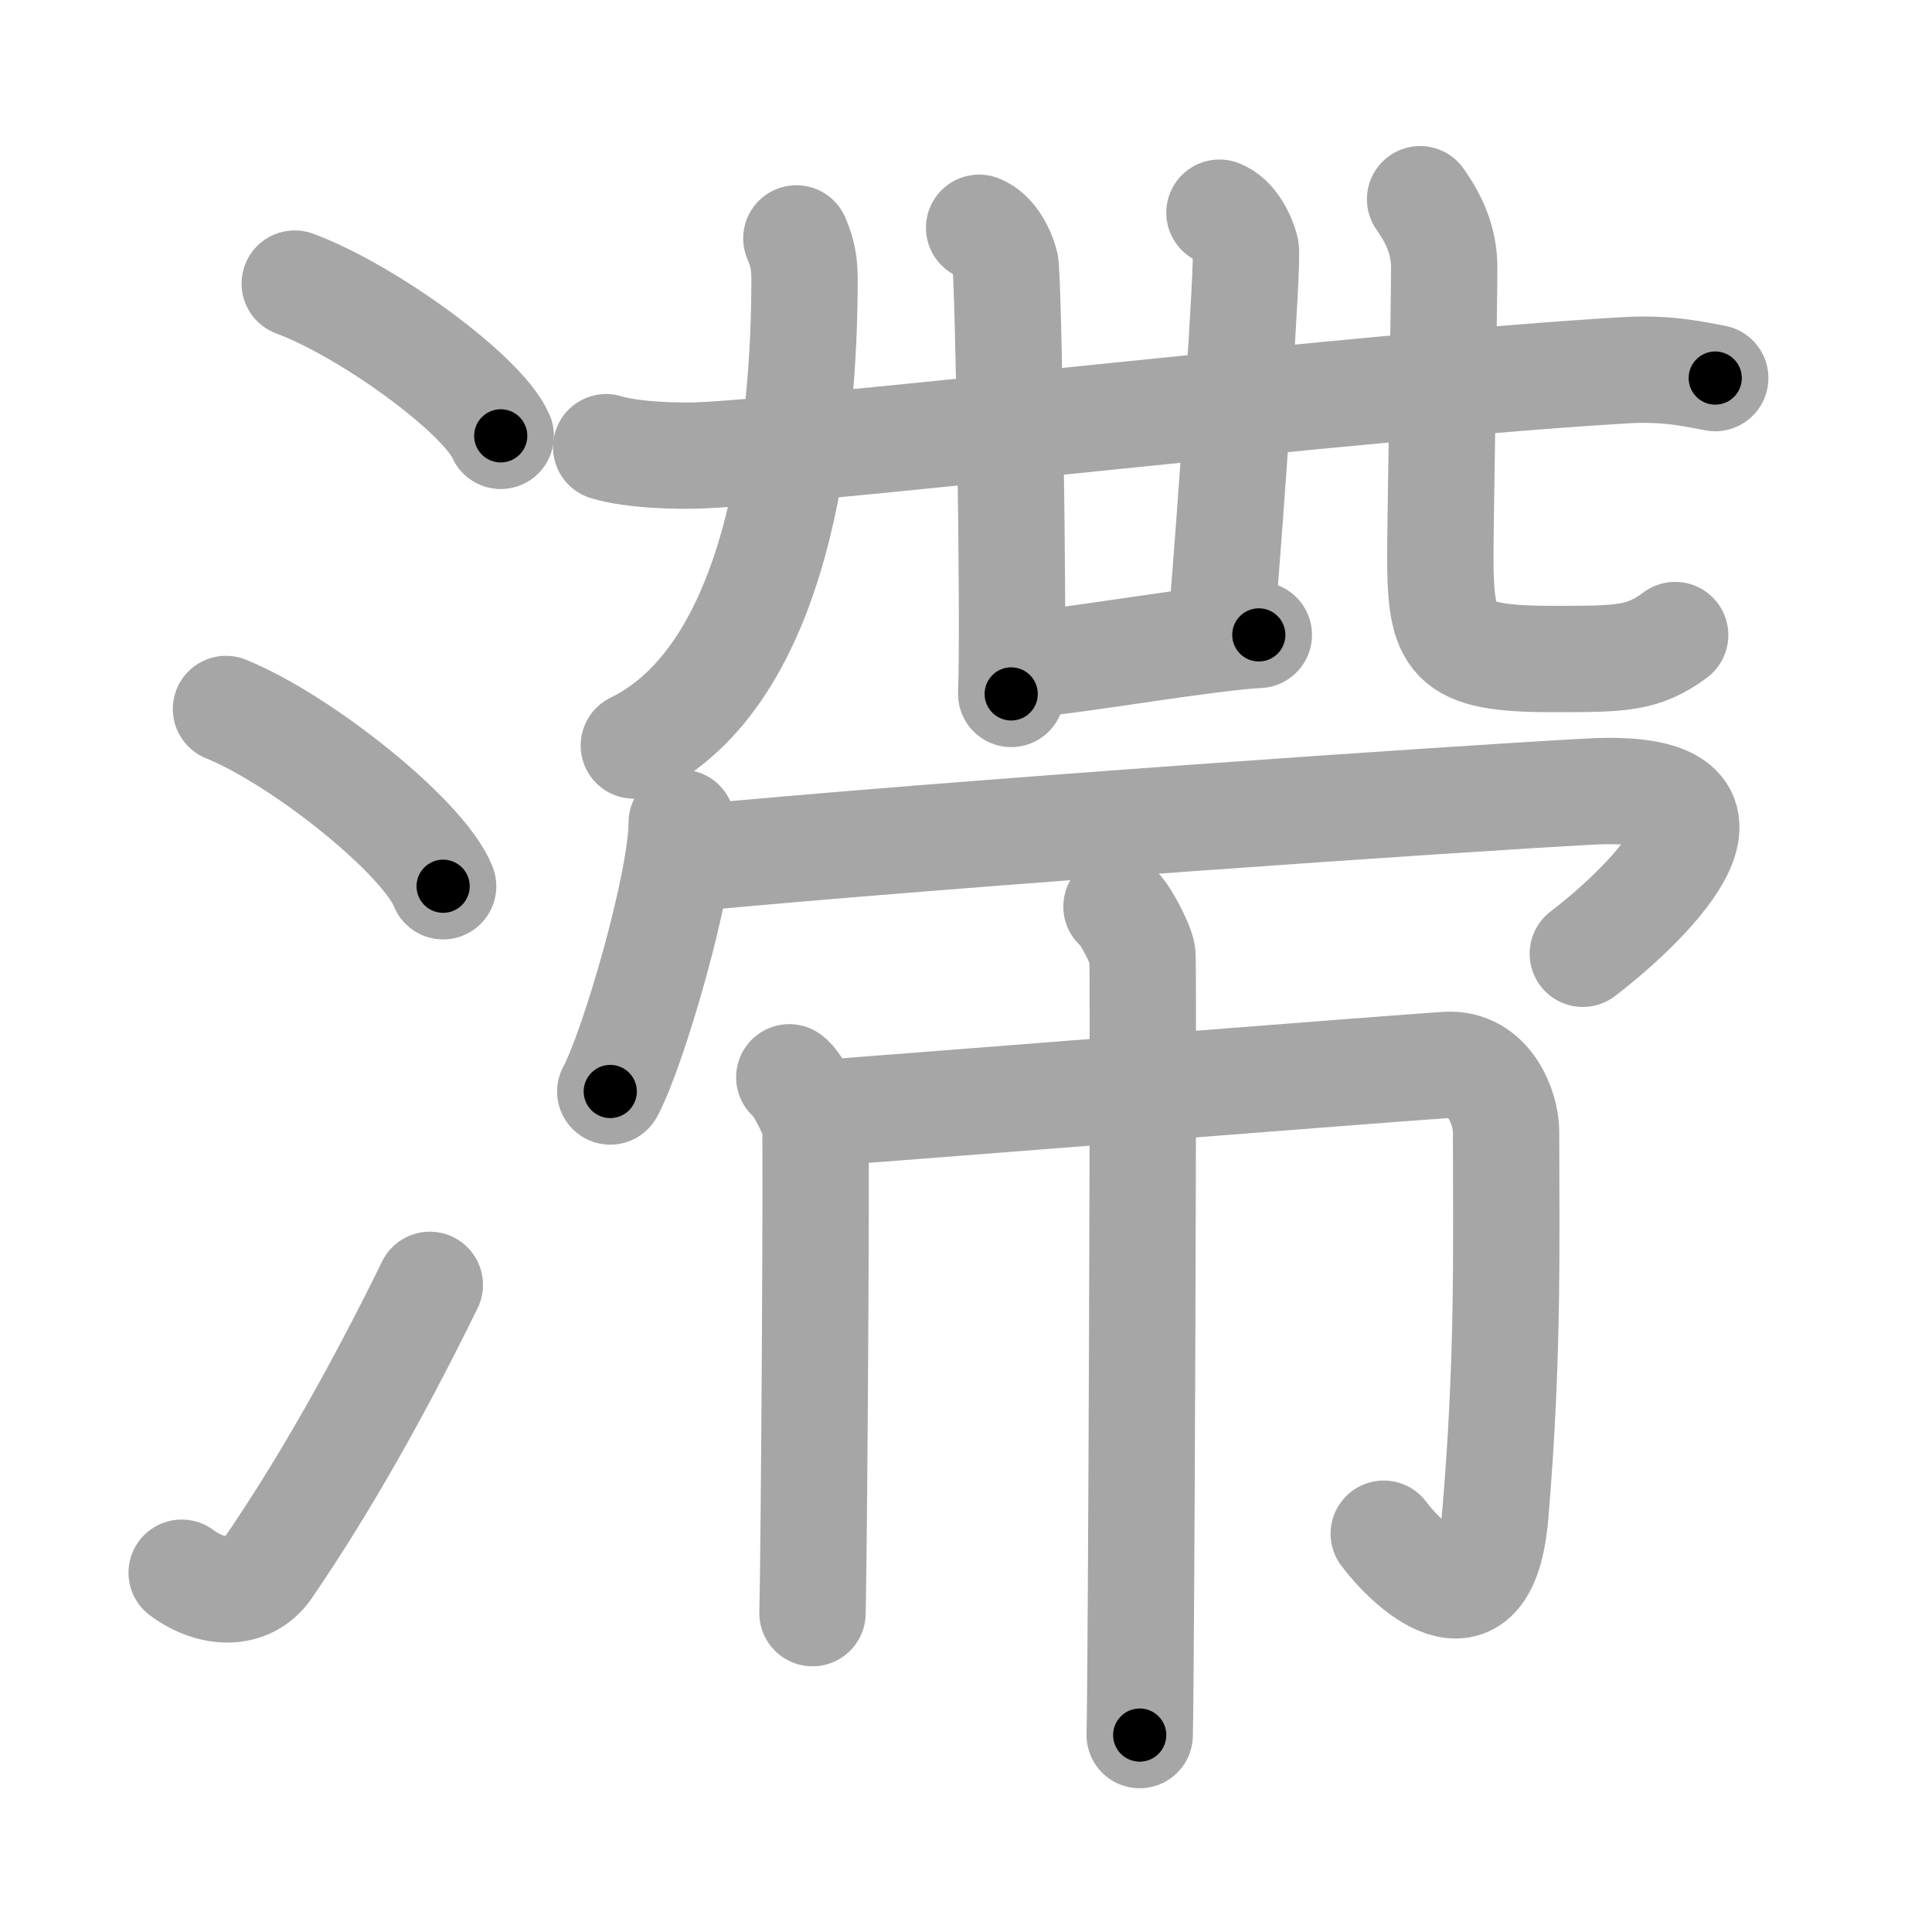 <svg xmlns="http://www.w3.org/2000/svg" viewBox="0 0 109 109" id="6eef"><g fill="none" stroke="#a6a6a6" stroke-width="6" stroke-linecap="round" stroke-linejoin="round"><g><g><path d="M16.63,16c4.1,1.52,10.59,6.23,11.62,8.59" /><path d="M12.75,40c4.32,1.76,11.17,7.26,12.25,10" /><path d="M10.25,88.73c1.71,1.27,3.78,1.32,4.86-0.25c3.14-4.57,6.29-10.16,9.14-15.99" /></g><g><g><g><g><path d="M34.2,25.23c1.45,0.45,4.12,0.53,5.57,0.45c7.59-0.41,37.23-3.93,51.91-4.79c2.42-0.14,3.88,0.22,5.09,0.44" /><path d="M55.24,12.85c0.82,0.31,1.32,1.41,1.48,2.04c0.17,0.63,0.5,20.33,0.33,24.26" /></g><path d="M68.8,12c0.82,0.31,1.32,1.41,1.48,2.04S69.42,29.19,68.93,35" /><path d="M57.56,37.55c3.8-0.38,10.64-1.59,13.46-1.73" /></g><path d="M44.93,13.45c0.33,0.76,0.46,1.36,0.46,2.32c0,8.71-1.49,22.31-9.63,26.29" /><path d="M80.12,11.24c0.73,1.04,1.36,2.26,1.36,3.86c0,2.15-0.22,14.62-0.22,16.16c0,4.93,0.49,5.92,6.3,5.92c3.94,0,5.12,0,6.95-1.35" /></g><g><g><path d="M38.46,46.42c0,3.43-2.77,12.87-4.03,15.16" /><path d="M38.3,48.48c15.45-1.48,44.37-3.45,51.41-3.82c11-0.58,2.33,7.07-0.41,9.15" /></g><g><path d="M44.53,60.78c0.44,0.28,1.37,2.11,1.46,2.67c0.09,0.56-0.06,24.05-0.15,27.56" /><path d="M45.88,62.84c2.76-0.2,33.68-2.64,35.74-2.76c2.42-0.14,3.35,2.47,3.35,3.76c0,6.41,0.15,12.65-0.61,21.63c-0.62,7.28-5.13,2.63-6.29,1.06" /><path d="M62.99,51.15c0.44,0.28,1.37,2.11,1.46,2.67c0.09,0.56-0.06,40.55-0.15,44.07" /></g></g></g></g></g><g fill="none" stroke="#000" stroke-width="3" stroke-linecap="round" stroke-linejoin="round"><path d="M16.63,16c4.1,1.52,10.59,6.23,11.62,8.59" stroke-dasharray="14.648" stroke-dashoffset="14.648"><animate attributeName="stroke-dashoffset" values="14.648;14.648;0" dur="0.293s" fill="freeze" begin="0s;6eef.click" /></path><path d="M12.75,40c4.32,1.76,11.17,7.26,12.25,10" stroke-dasharray="16.039" stroke-dashoffset="16.039"><animate attributeName="stroke-dashoffset" values="16.039" fill="freeze" begin="6eef.click" /><animate attributeName="stroke-dashoffset" values="16.039;16.039;0" keyTimes="0;0.647;1" dur="0.453s" fill="freeze" begin="0s;6eef.click" /></path><path d="M10.25,88.73c1.71,1.27,3.78,1.32,4.86-0.25c3.14-4.57,6.29-10.16,9.14-15.99" stroke-dasharray="23.909" stroke-dashoffset="23.909"><animate attributeName="stroke-dashoffset" values="23.909" fill="freeze" begin="6eef.click" /><animate attributeName="stroke-dashoffset" values="23.909;23.909;0" keyTimes="0;0.655;1" dur="0.692s" fill="freeze" begin="0s;6eef.click" /></path><path d="M34.2,25.23c1.45,0.45,4.12,0.53,5.57,0.45c7.59-0.41,37.23-3.93,51.91-4.79c2.42-0.14,3.88,0.22,5.09,0.44" stroke-dasharray="62.87" stroke-dashoffset="62.87"><animate attributeName="stroke-dashoffset" values="62.87" fill="freeze" begin="6eef.click" /><animate attributeName="stroke-dashoffset" values="62.87;62.87;0" keyTimes="0;0.594;1" dur="1.165s" fill="freeze" begin="0s;6eef.click" /></path><path d="M55.24,12.85c0.82,0.31,1.32,1.41,1.48,2.04c0.17,0.63,0.5,20.33,0.33,24.26" stroke-dasharray="26.873" stroke-dashoffset="26.873"><animate attributeName="stroke-dashoffset" values="26.873" fill="freeze" begin="6eef.click" /><animate attributeName="stroke-dashoffset" values="26.873;26.873;0" keyTimes="0;0.812;1" dur="1.434s" fill="freeze" begin="0s;6eef.click" /></path><path d="M68.8,12c0.82,0.31,1.32,1.41,1.48,2.04S69.42,29.19,68.93,35" stroke-dasharray="23.615" stroke-dashoffset="23.615"><animate attributeName="stroke-dashoffset" values="23.615" fill="freeze" begin="6eef.click" /><animate attributeName="stroke-dashoffset" values="23.615;23.615;0" keyTimes="0;0.859;1" dur="1.67s" fill="freeze" begin="0s;6eef.click" /></path><path d="M57.56,37.55c3.8-0.38,10.64-1.59,13.46-1.73" stroke-dasharray="13.574" stroke-dashoffset="13.574"><animate attributeName="stroke-dashoffset" values="13.574" fill="freeze" begin="6eef.click" /><animate attributeName="stroke-dashoffset" values="13.574;13.574;0" keyTimes="0;0.86;1" dur="1.941s" fill="freeze" begin="0s;6eef.click" /></path><path d="M44.93,13.45c0.33,0.76,0.46,1.36,0.46,2.32c0,8.71-1.49,22.31-9.63,26.29" stroke-dasharray="31.701" stroke-dashoffset="31.701"><animate attributeName="stroke-dashoffset" values="31.701" fill="freeze" begin="6eef.click" /><animate attributeName="stroke-dashoffset" values="31.701;31.701;0" keyTimes="0;0.86;1" dur="2.258s" fill="freeze" begin="0s;6eef.click" /></path><path d="M80.12,11.24c0.73,1.04,1.36,2.26,1.36,3.86c0,2.15-0.22,14.62-0.22,16.16c0,4.93,0.49,5.92,6.3,5.92c3.94,0,5.12,0,6.95-1.35" stroke-dasharray="38.15" stroke-dashoffset="38.15"><animate attributeName="stroke-dashoffset" values="38.15" fill="freeze" begin="6eef.click" /><animate attributeName="stroke-dashoffset" values="38.15;38.15;0" keyTimes="0;0.855;1" dur="2.64s" fill="freeze" begin="0s;6eef.click" /></path><path d="M38.46,46.42c0,3.43-2.77,12.87-4.03,15.16" stroke-dasharray="15.757" stroke-dashoffset="15.757"><animate attributeName="stroke-dashoffset" values="15.757" fill="freeze" begin="6eef.click" /><animate attributeName="stroke-dashoffset" values="15.757;15.757;0" keyTimes="0;0.944;1" dur="2.798s" fill="freeze" begin="0s;6eef.click" /></path><path d="M38.3,48.48c15.45-1.48,44.37-3.45,51.41-3.82c11-0.58,2.33,7.07-0.41,9.15" stroke-dasharray="67.389" stroke-dashoffset="67.389"><animate attributeName="stroke-dashoffset" values="67.389" fill="freeze" begin="6eef.click" /><animate attributeName="stroke-dashoffset" values="67.389;67.389;0" keyTimes="0;0.847;1" dur="3.305s" fill="freeze" begin="0s;6eef.click" /></path><path d="M44.53,60.78c0.44,0.28,1.37,2.11,1.46,2.67c0.09,0.56-0.06,24.05-0.15,27.56" stroke-dasharray="30.638" stroke-dashoffset="30.638"><animate attributeName="stroke-dashoffset" values="30.638" fill="freeze" begin="6eef.click" /><animate attributeName="stroke-dashoffset" values="30.638;30.638;0" keyTimes="0;0.915;1" dur="3.611s" fill="freeze" begin="0s;6eef.click" /></path><path d="M45.88,62.84c2.76-0.2,33.68-2.64,35.74-2.76c2.42-0.14,3.35,2.47,3.35,3.76c0,6.41,0.15,12.65-0.61,21.63c-0.62,7.28-5.13,2.63-6.29,1.06" stroke-dasharray="73.238" stroke-dashoffset="73.238"><animate attributeName="stroke-dashoffset" values="73.238" fill="freeze" begin="6eef.click" /><animate attributeName="stroke-dashoffset" values="73.238;73.238;0" keyTimes="0;0.868;1" dur="4.162s" fill="freeze" begin="0s;6eef.click" /></path><path d="M62.99,51.15c0.44,0.28,1.37,2.11,1.46,2.67c0.09,0.56-0.06,40.55-0.15,44.07" stroke-dasharray="47.147" stroke-dashoffset="47.147"><animate attributeName="stroke-dashoffset" values="47.147" fill="freeze" begin="6eef.click" /><animate attributeName="stroke-dashoffset" values="47.147;47.147;0" keyTimes="0;0.898;1" dur="4.633s" fill="freeze" begin="0s;6eef.click" /></path></g></svg>
